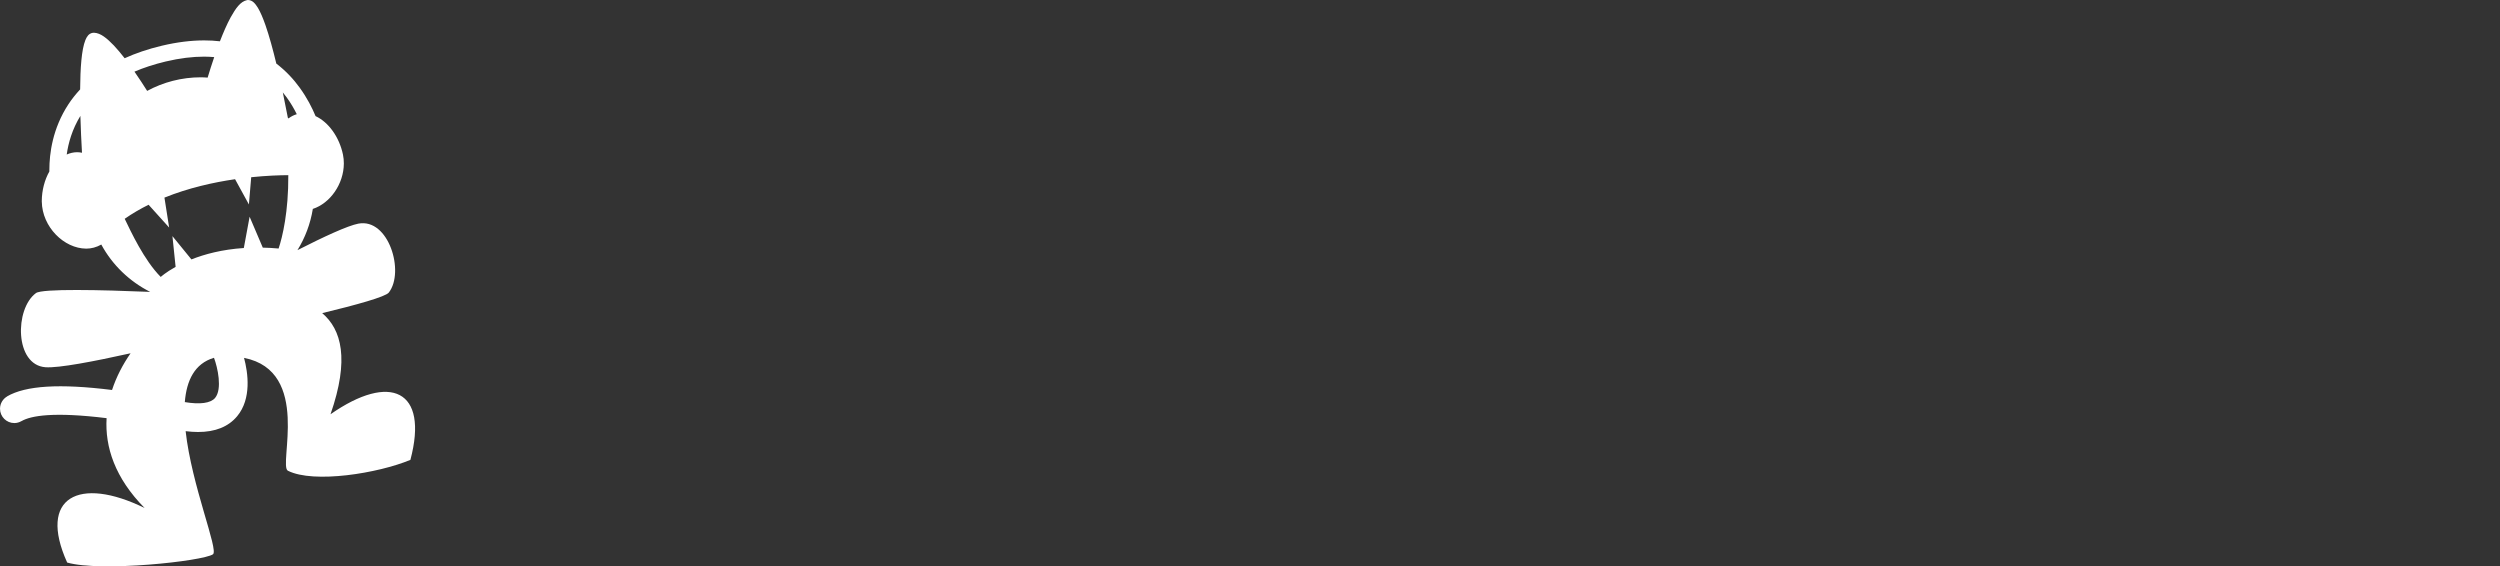 <svg
  width="1000"
  height="226.538"
  xmlns:dc="http://purl.org/dc/elements/1.1/"
  xmlns:cc="http://creativecommons.org/ns#"
  xmlns:rdf="http://www.w3.org/1999/02/22-rdf-syntax-ns#"
  xmlns:svg="http://www.w3.org/2000/svg"
  xmlns="http://www.w3.org/2000/svg"
  xmlns:sodipodi="http://sodipodi.sourceforge.net/DTD/sodipodi-0.dtd"
  xmlns:inkscape="http://www.inkscape.org/namespaces/inkscape"
  version="1.1"
  id="Layer_1"
  x="0px"
  y="0px"
  viewBox="0 0 1000 226.538"
  enable-background="new 0 0 897.978 203.428"
  xml:space="preserve"
  inkscape:version="0.91 r13725"
  sodipodi:docname="Monstercat.svg"
>
  <rect x="0" y="0" width="1000" height="226.538" fill="#333333" stroke="none"/>
  <defs id="defs6824"></defs>
  <sodipodi:namedview
    pagecolor="#ffffff"
    bordercolor="#666666"
    borderopacity="1"
    objecttolerance="10"
    gridtolerance="10"
    guidetolerance="10"
    inkscape:pageopacity="0"
    inkscape:pageshadow="2"
    inkscape:window-width="1366"
    inkscape:window-height="705"
    id="namedview6822"
    showgrid="false"
    inkscape:zoom="0.65034999"
    inkscape:cx="495.67727"
    inkscape:cy="119.45432"
    inkscape:window-x="-8"
    inkscape:window-y="-8"
    inkscape:window-maximized="1"
    inkscape:current-layer="Layer_1"
  />
  <path
    inkscape:connector-curvature="0"
    d="m 132.204,165.704 c 7.674,-22.063 4.374,-33.894 -3.32,-40.453 13.55,-3.273 25.312,-6.527 26.641,-8.23 6.426,-8.265 -0.041,-29.88 -12.185,-27.566 -4.263,0.812 -13.802,5.225 -24.365,10.608 3.067,-4.956 5.186,-10.527 6.159,-16.501 6.948,-2.274 12.364,-9.961 12.403,-18.167 0.007,-1.186 -0.105,-2.383 -0.353,-3.572 -1.472,-7.039 -5.791,-12.978 -10.962,-15.378 -1.351,-3.28 -3.375,-7.286 -6.32,-11.339 -2.405,-3.349 -5.508,-6.721 -9.374,-9.675 -1.365,-5.656 -2.837,-11.066 -4.36,-15.417 -0.982,-2.801 -1.979,-5.16 -3.011,-6.895 -1.068,-1.675 -2.09,-3.016 -3.88,-3.118 -0.116,0 -0.257,0.01 -0.423,0.033 -2.701,0.552 -4.566,3.303 -6.591,6.898 -1.492,2.747 -2.944,6.109 -4.295,9.584 -2.018,-0.227 -4.105,-0.362 -6.307,-0.355 -5.123,0.003 -10.727,0.657 -16.875,2.116 -5.625,1.334 -10.561,3.037 -14.932,5.016 -1.43,-1.841 -2.876,-3.576 -4.283,-5.075 -2.8,-2.889 -5.291,-5.029 -7.986,-5.124 -0.207,0.003 -0.414,0.026 -0.621,0.056 -1.479,0.293 -2.238,1.502 -2.807,2.865 -1.566,3.888 -2.035,11.273 -2.107,19.752 -1.791,1.925 -3.355,3.911 -4.674,5.919 -6.385,9.718 -7.637,19.771 -7.637,26.302 -0.007,0.2 0,0.388 0.008,0.581 -1.895,3.372 -3.022,7.542 -3.039,11.88 -0.007,0.049 0,0.106 0.004,0.158 0.139,10.208 8.914,18.782 17.72,18.845 0.007,0 0.013,0 0.02,0.007 2.077,-0.007 4.139,-0.542 6.06,-1.64 4.41,8.146 11.27,14.763 19.562,18.939 -19.71,-0.817 -43.201,-1.361 -45.699,0.477 -8.555,6.293 -8.555,28.757 3.805,29.661 5.258,0.389 19.458,-2.341 34.048,-5.584 -3.099,4.457 -5.685,9.402 -7.418,14.684 -20.949,-2.616 -34.524,-1.762 -41.949,2.54 l 0.013,0.02 c -1.706,0.99 -2.866,2.813 -2.874,4.933 0,3.173 2.568,5.738 5.733,5.738 1.051,-0.003 2.015,-0.305 2.859,-0.792 l 0.01,0.013 c 3.814,-2.203 12.926,-3.774 34.029,-1.18 -0.684,11.486 3.313,23.899 15.219,35.947 -26.242,-12.903 -42.798,-4.325 -30.988,21.806 13.498,3.862 54.273,-0.542 58.311,-3.3 2.366,-1.63 -8.515,-27.468 -10.927,-49.252 1.735,0.209 3.394,0.339 4.959,0.332 6.905,0.007 12.147,-2.107 15.641,-6.3 5.85,-7.02 4.35,-17.386 2.767,-23.345 27.067,5.314 13.607,43.151 17.537,45.14 10.349,5.216 36.116,1.032 49.004,-4.348 7.433,-28.022 -8.102,-34.914 -31.948,-18.245 z M 32.798,61.099 c -0.667,-0.138 -1.347,-0.22 -2.011,-0.214 -1.433,0.02 -2.81,0.352 -4.098,0.923 0.653,-4.673 2.205,-10.115 5.466,-15.45 0.14,5.145 0.383,10.239 0.644,14.741 z M 66.284,24.6 c 5.707,-1.354 10.81,-1.942 15.378,-1.942 1.393,0.007 2.729,0.082 4.022,0.185 -1.009,2.961 -1.907,5.797 -2.629,8.203 -0.881,-0.047 -1.758,-0.128 -2.639,-0.125 -7.809,-0.007 -15.144,1.972 -21.553,5.439 -1.458,-2.307 -3.152,-4.923 -4.982,-7.553 -0.031,-0.047 -0.066,-0.096 -0.096,-0.145 3.648,-1.565 7.783,-2.932 12.499,-4.062 z M 86.032,159.177 c -1.783,2.114 -6.059,2.682 -12.106,1.664 0.693,-8.663 3.924,-15.434 11.671,-17.724 1.474,3.898 3.38,12.528 0.435,16.06 z M 111.443,99.41 c -2.188,-0.209 -4.292,-0.312 -6.328,-0.354 L 99.844,86.695 97.529,99.206 c -8.742,0.581 -15.703,2.474 -20.963,4.558 l -7.594,-9.314 1.272,12.292 c -3.971,2.207 -5.952,4.036 -5.952,4.036 -6.648,-6.688 -11.982,-18.223 -14.411,-23.262 3.04,-2.116 6.247,-3.977 9.549,-5.619 l 8.227,9.123 -1.88,-11.976 C 75.356,75.182 85.299,72.954 94.029,71.682 l 5.532,10.106 0.919,-10.898 c 6.15,-0.638 11.355,-0.808 14.842,-0.825 0.081,14.644 -2.306,24.625 -3.879,29.345 z m 1.679,-62.437 c 0.529,0.65 1.045,1.298 1.528,1.952 1.678,2.311 3.005,4.611 4.06,6.754 -1.148,0.339 -2.273,0.898 -3.333,1.699 -0.068,-0.092 -0.163,-0.164 -0.235,-0.259 -0.58,-3.089 -1.271,-6.544 -2.02,-10.146 z"
    fill="#FFFFFF"
  />
</svg>